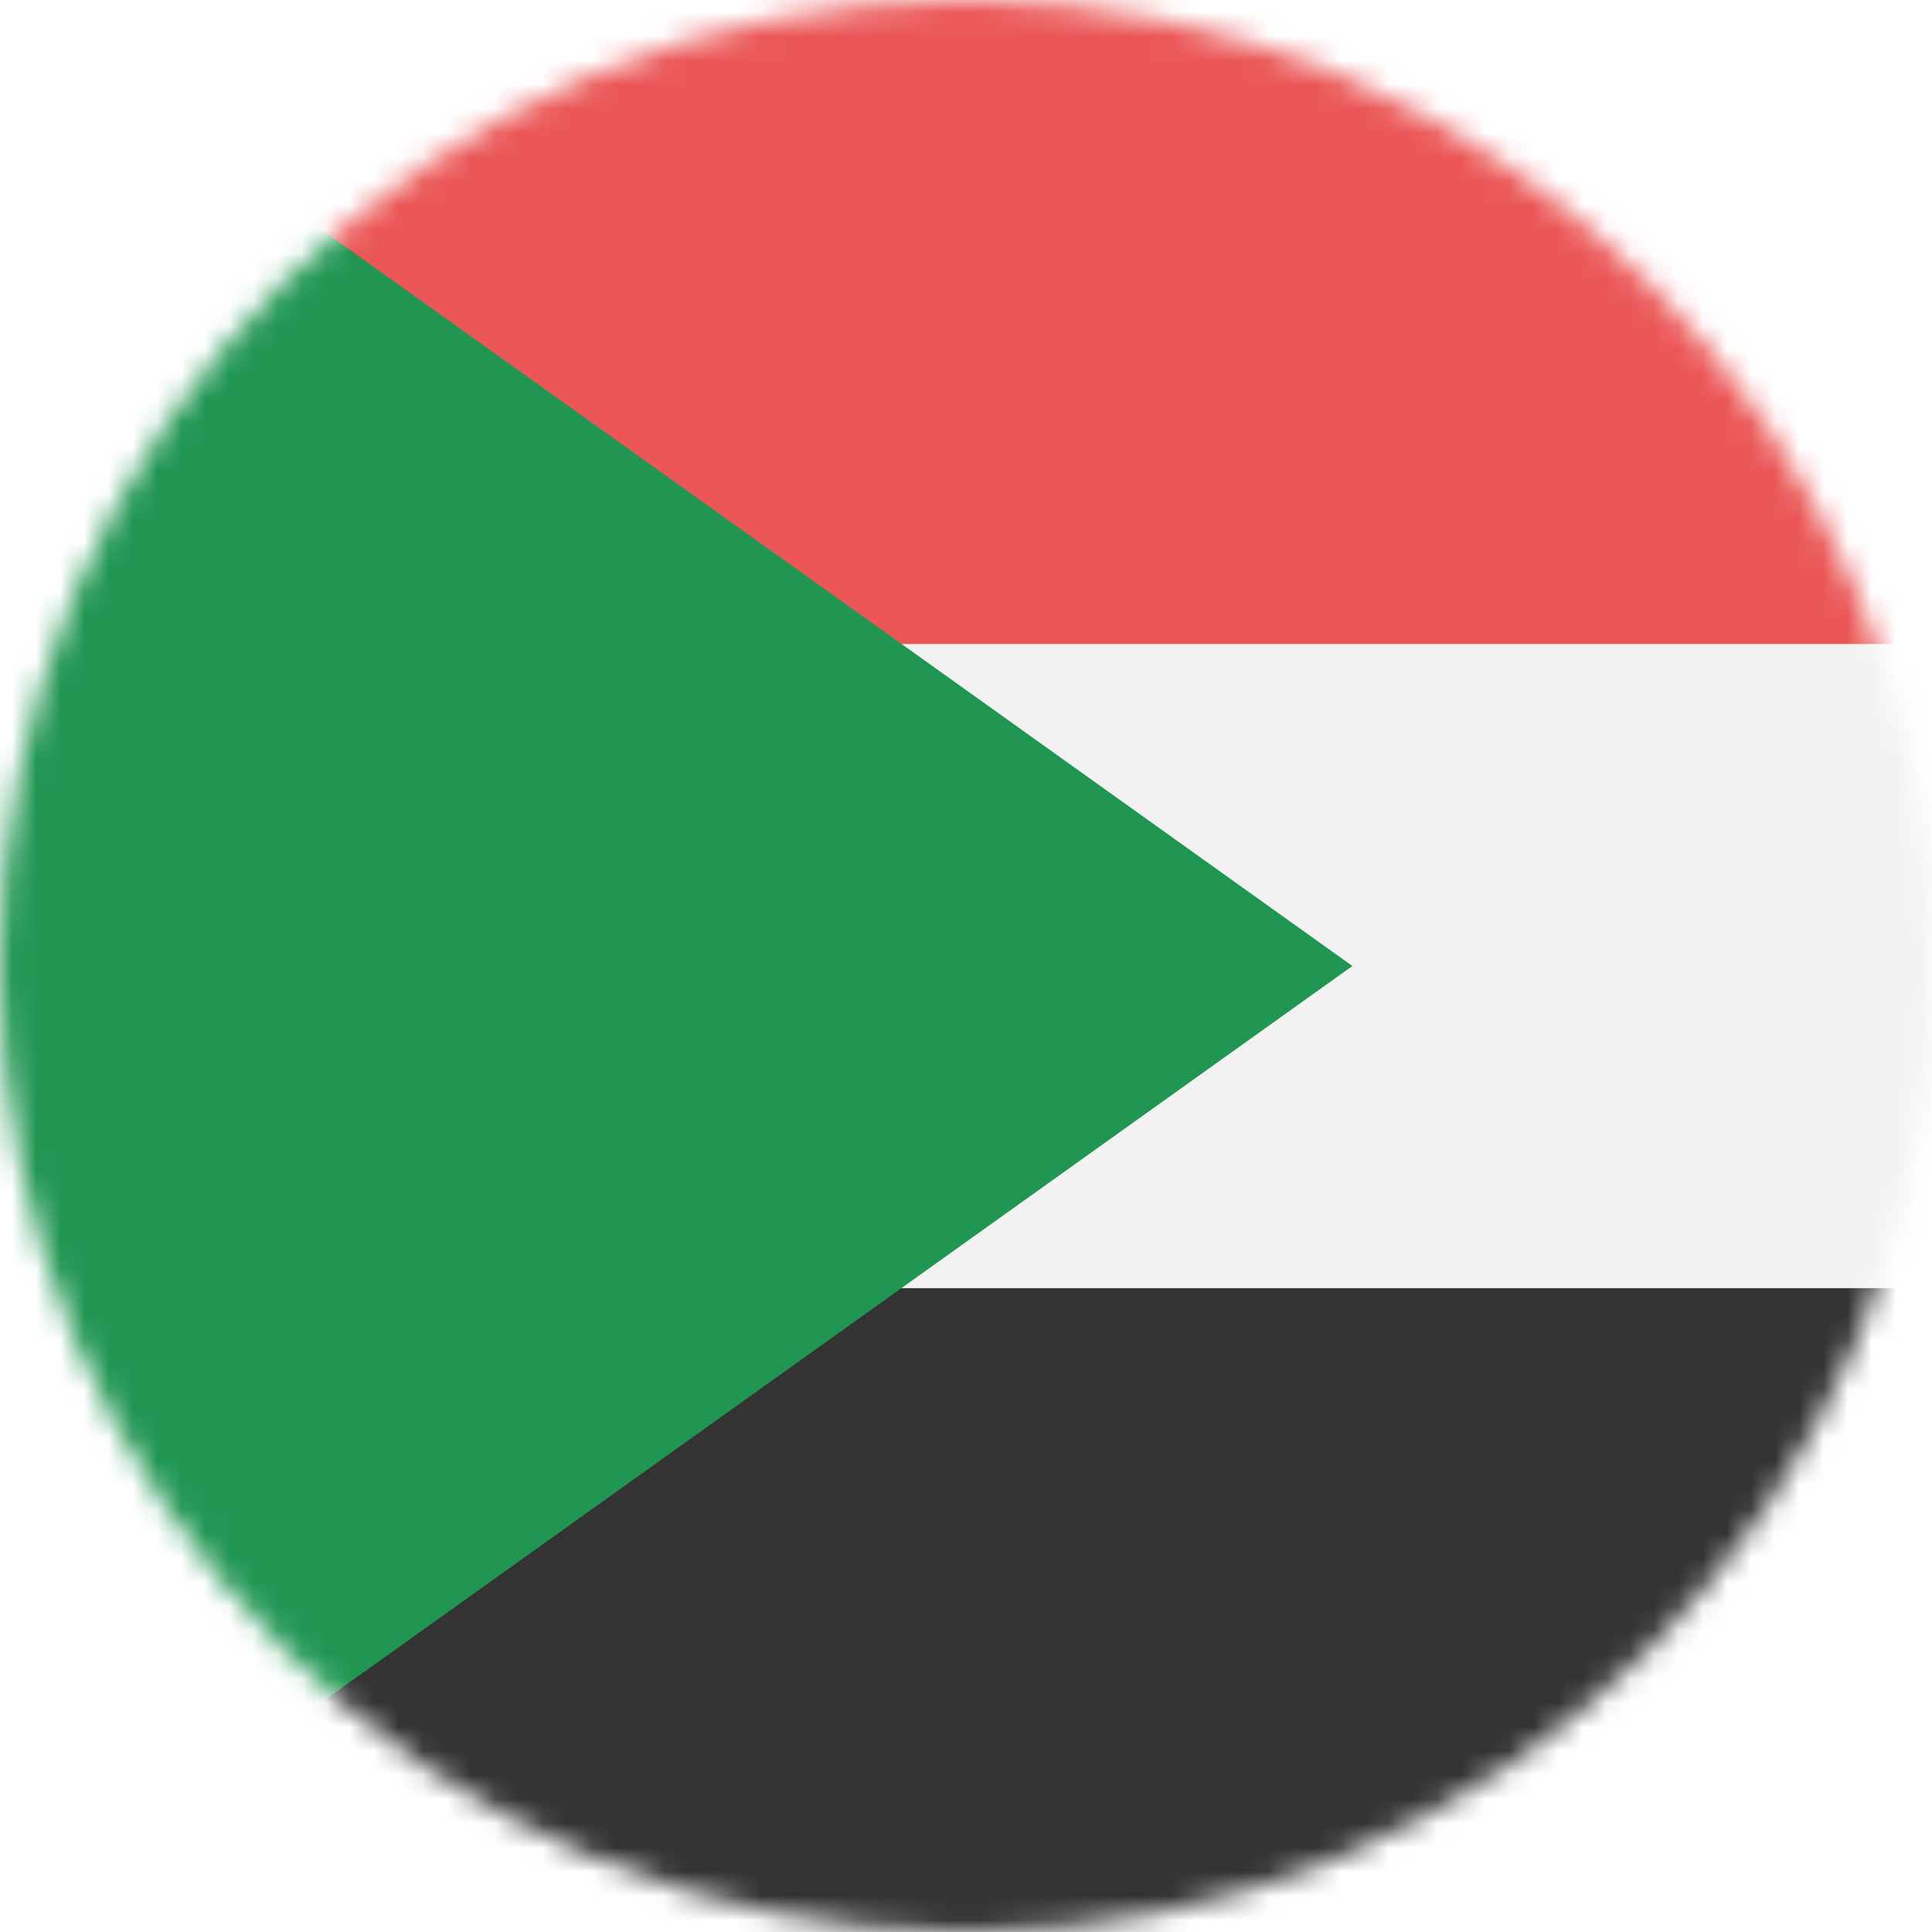 <svg viewBox="0 0 80 80" fill="none">
  <mask id="mask0iYrK" mask-type="alpha" maskUnits="userSpaceOnUse" x="0" y="0" width="80" height="80">
    <circle cx="40" cy="40" r="40" fill="#C4C4C4" />
  </mask>
  <g mask="url(#mask0iYrK)">
    <g clip-path="url(#clip0iYrK)">
      <path d="M80 0H0V80H80V0Z" fill="#F2F2F2" />
      <path d="M80 0H0V26.667H80V0Z" fill="#EB5757" />
      <path d="M80 53.34H0V80.01H80V53.34Z" fill="#333333" />
      <path d="M56 40L0 0V80L56 40Z" fill="#219653" />
    </g>
  </g>
  <defs>
    <clipPath id="clip0iYrK">
      <rect width="80" height="80" fill="white" />
    </clipPath>
  </defs>
</svg>